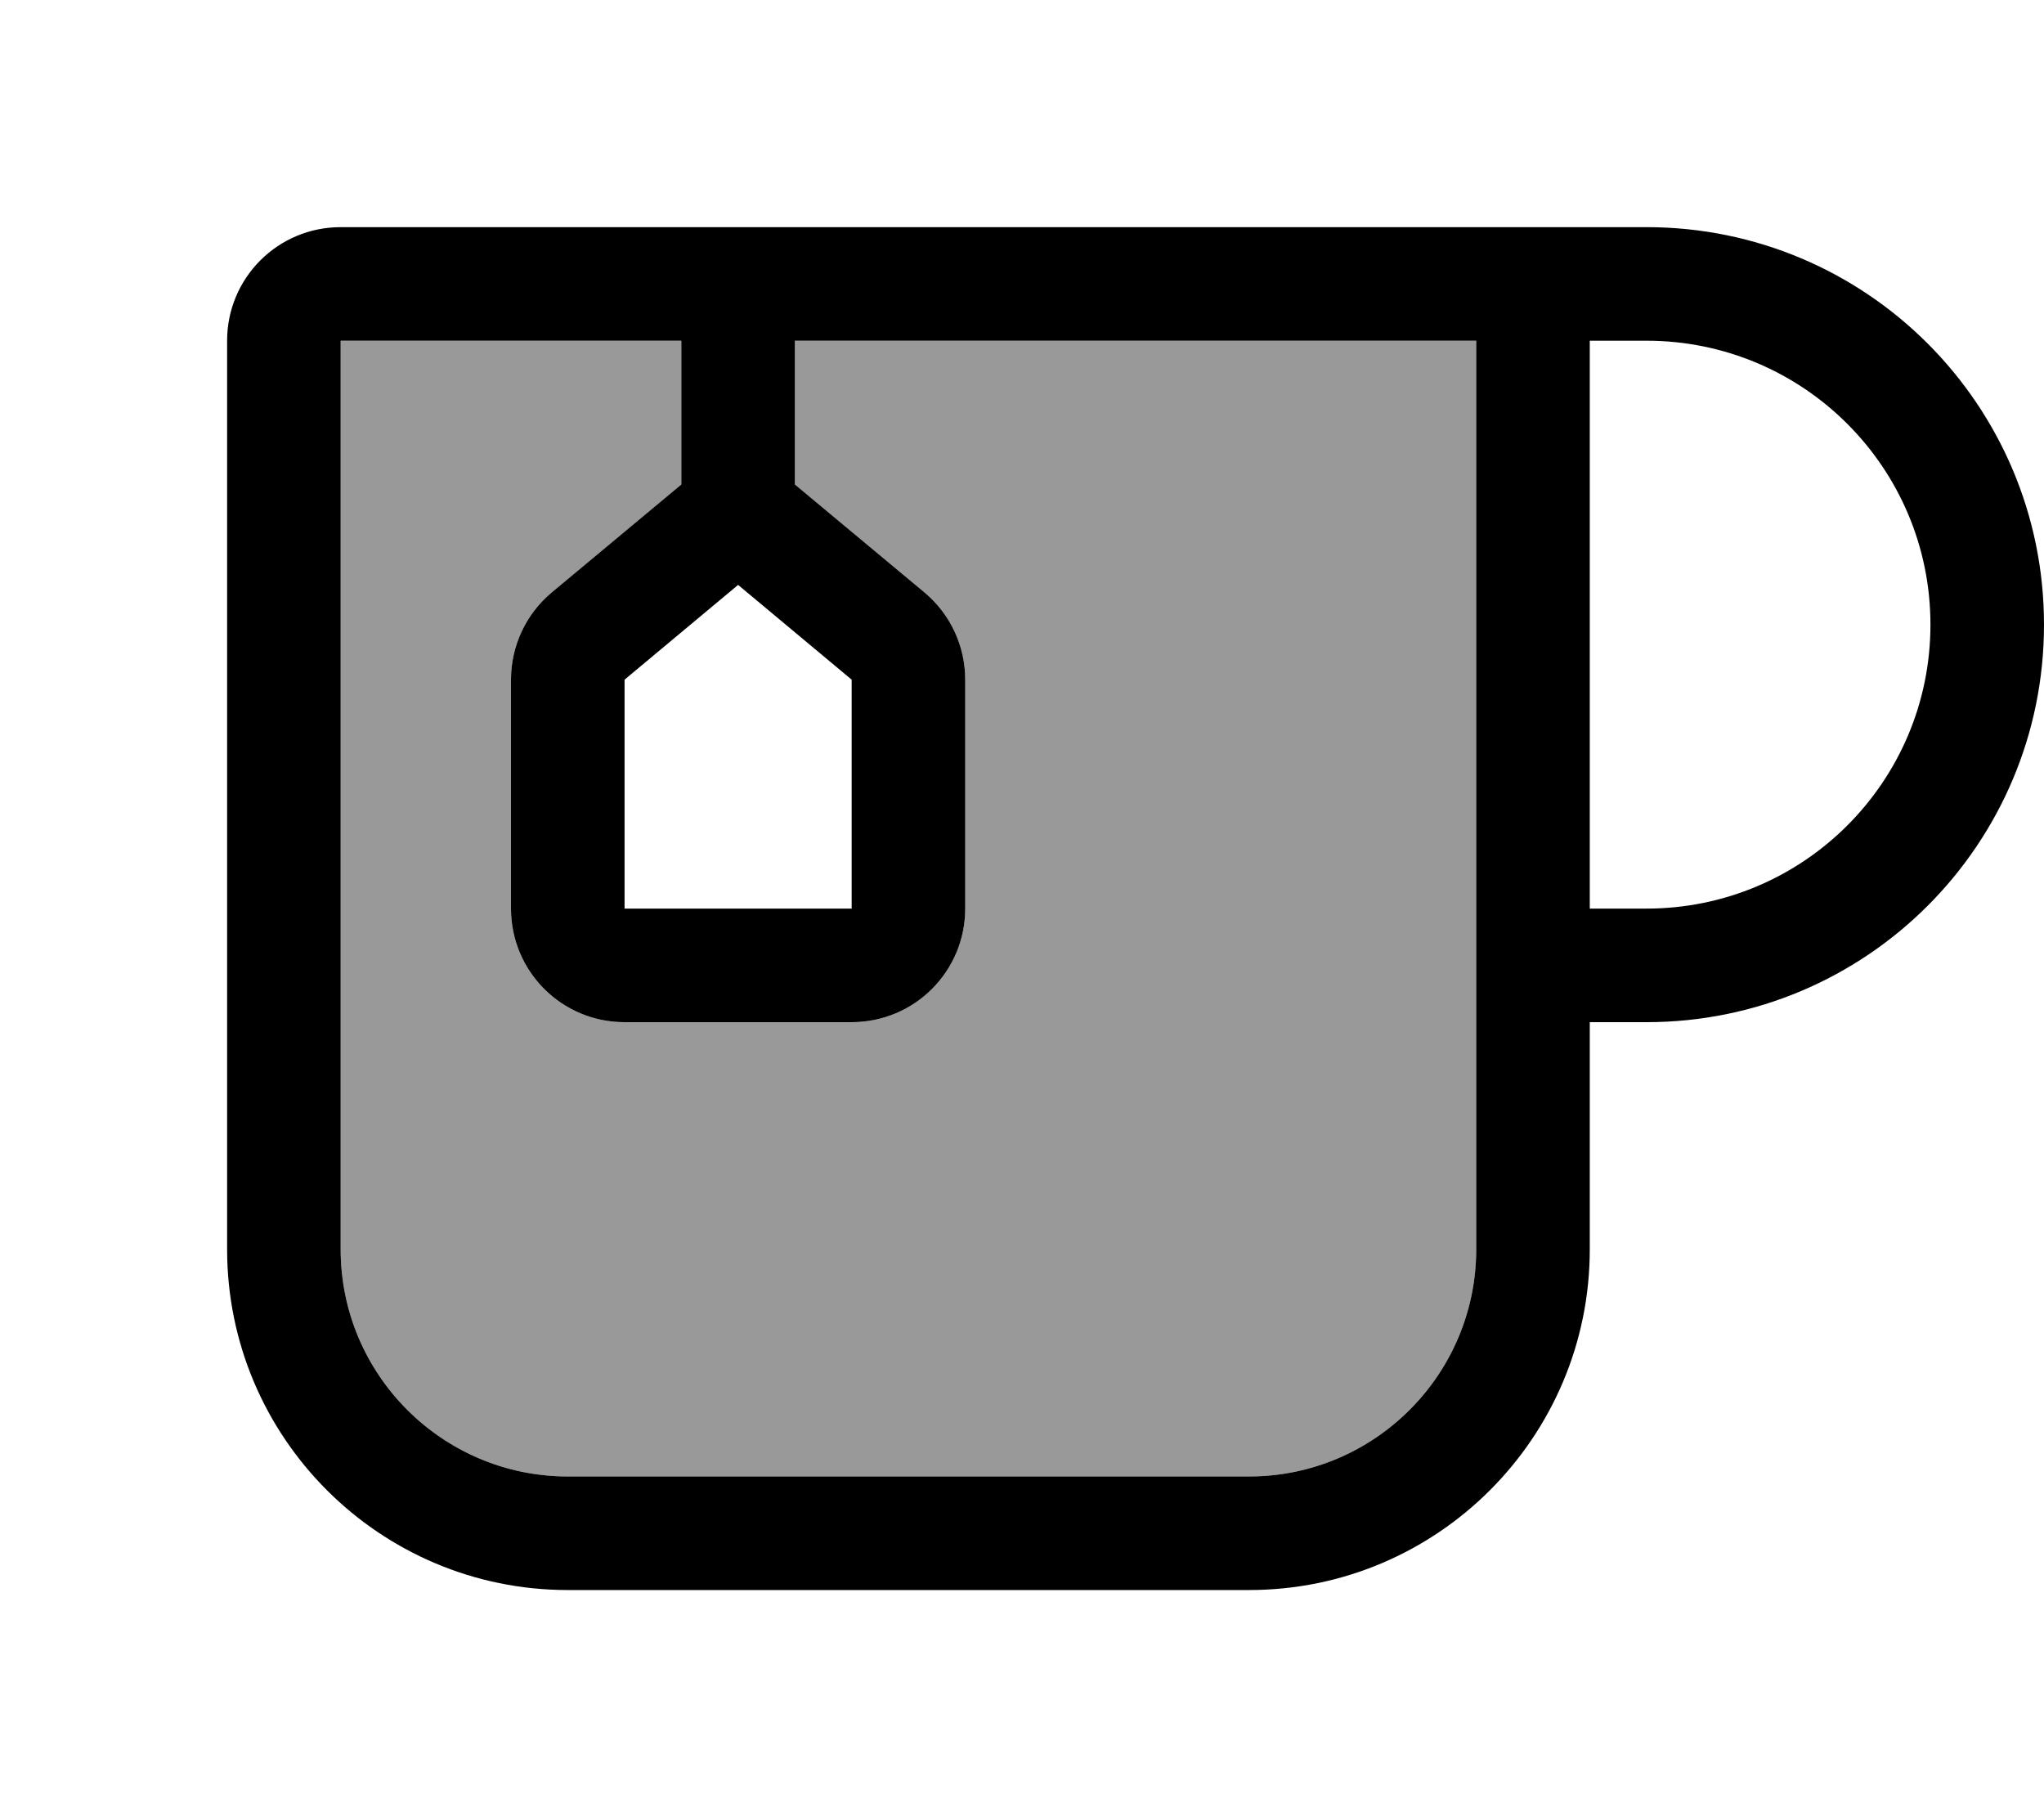 <svg xmlns="http://www.w3.org/2000/svg" viewBox="0 0 576 512"><!--! Font Awesome Pro 7.0.1 by @fontawesome - https://fontawesome.com License - https://fontawesome.com/license (Commercial License) Copyright 2025 Fonticons, Inc. --><path style="fill:currentColor;opacity:.4" d="M96 96l0 256c0 35.3 28.7 64 64 64l192 0c35.3 0 64-28.7 64-64l0-256-192 0 0 40.5 36.5 30.4C267.8 173 272 182 272 191.5l0 64.5c0 17.7-14.3 32-32 32l-64 0c-17.7 0-32-14.3-32-32l0-64.5c0-9.5 4.2-18.5 11.5-24.6l36.5-30.4 0-40.5-96 0z"/><path style="fill:currentColor;opacity:1" d="M192 96l-96 0 0 256c0 35.3 28.7 64 64 64l192 0c35.3 0 64-28.7 64-64l0-256-192 0 0 40.5 36.5 30.4C267.8 173 272 182 272 191.5l0 64.5c0 17.7-14.3 32-32 32l-64 0c-17.7 0-32-14.3-32-32l0-64.5c0-9.5 4.2-18.5 11.5-24.6L192 136.5 192 96zM448 256l16 0c44.2 0 80-35.8 80-80s-35.8-80-80-80l-16 0 0 160zm16 32l-16 0 0 64c0 53-43 96-96 96l-192 0c-53 0-96-43-96-96L64 96c0-17.7 14.3-32 32-32l368 0c61.9 0 112 50.1 112 112S525.9 288 464 288zM176 191.5l0 64.5 64 0 0-64.5-32-26.7-32 26.7z"/></svg>
